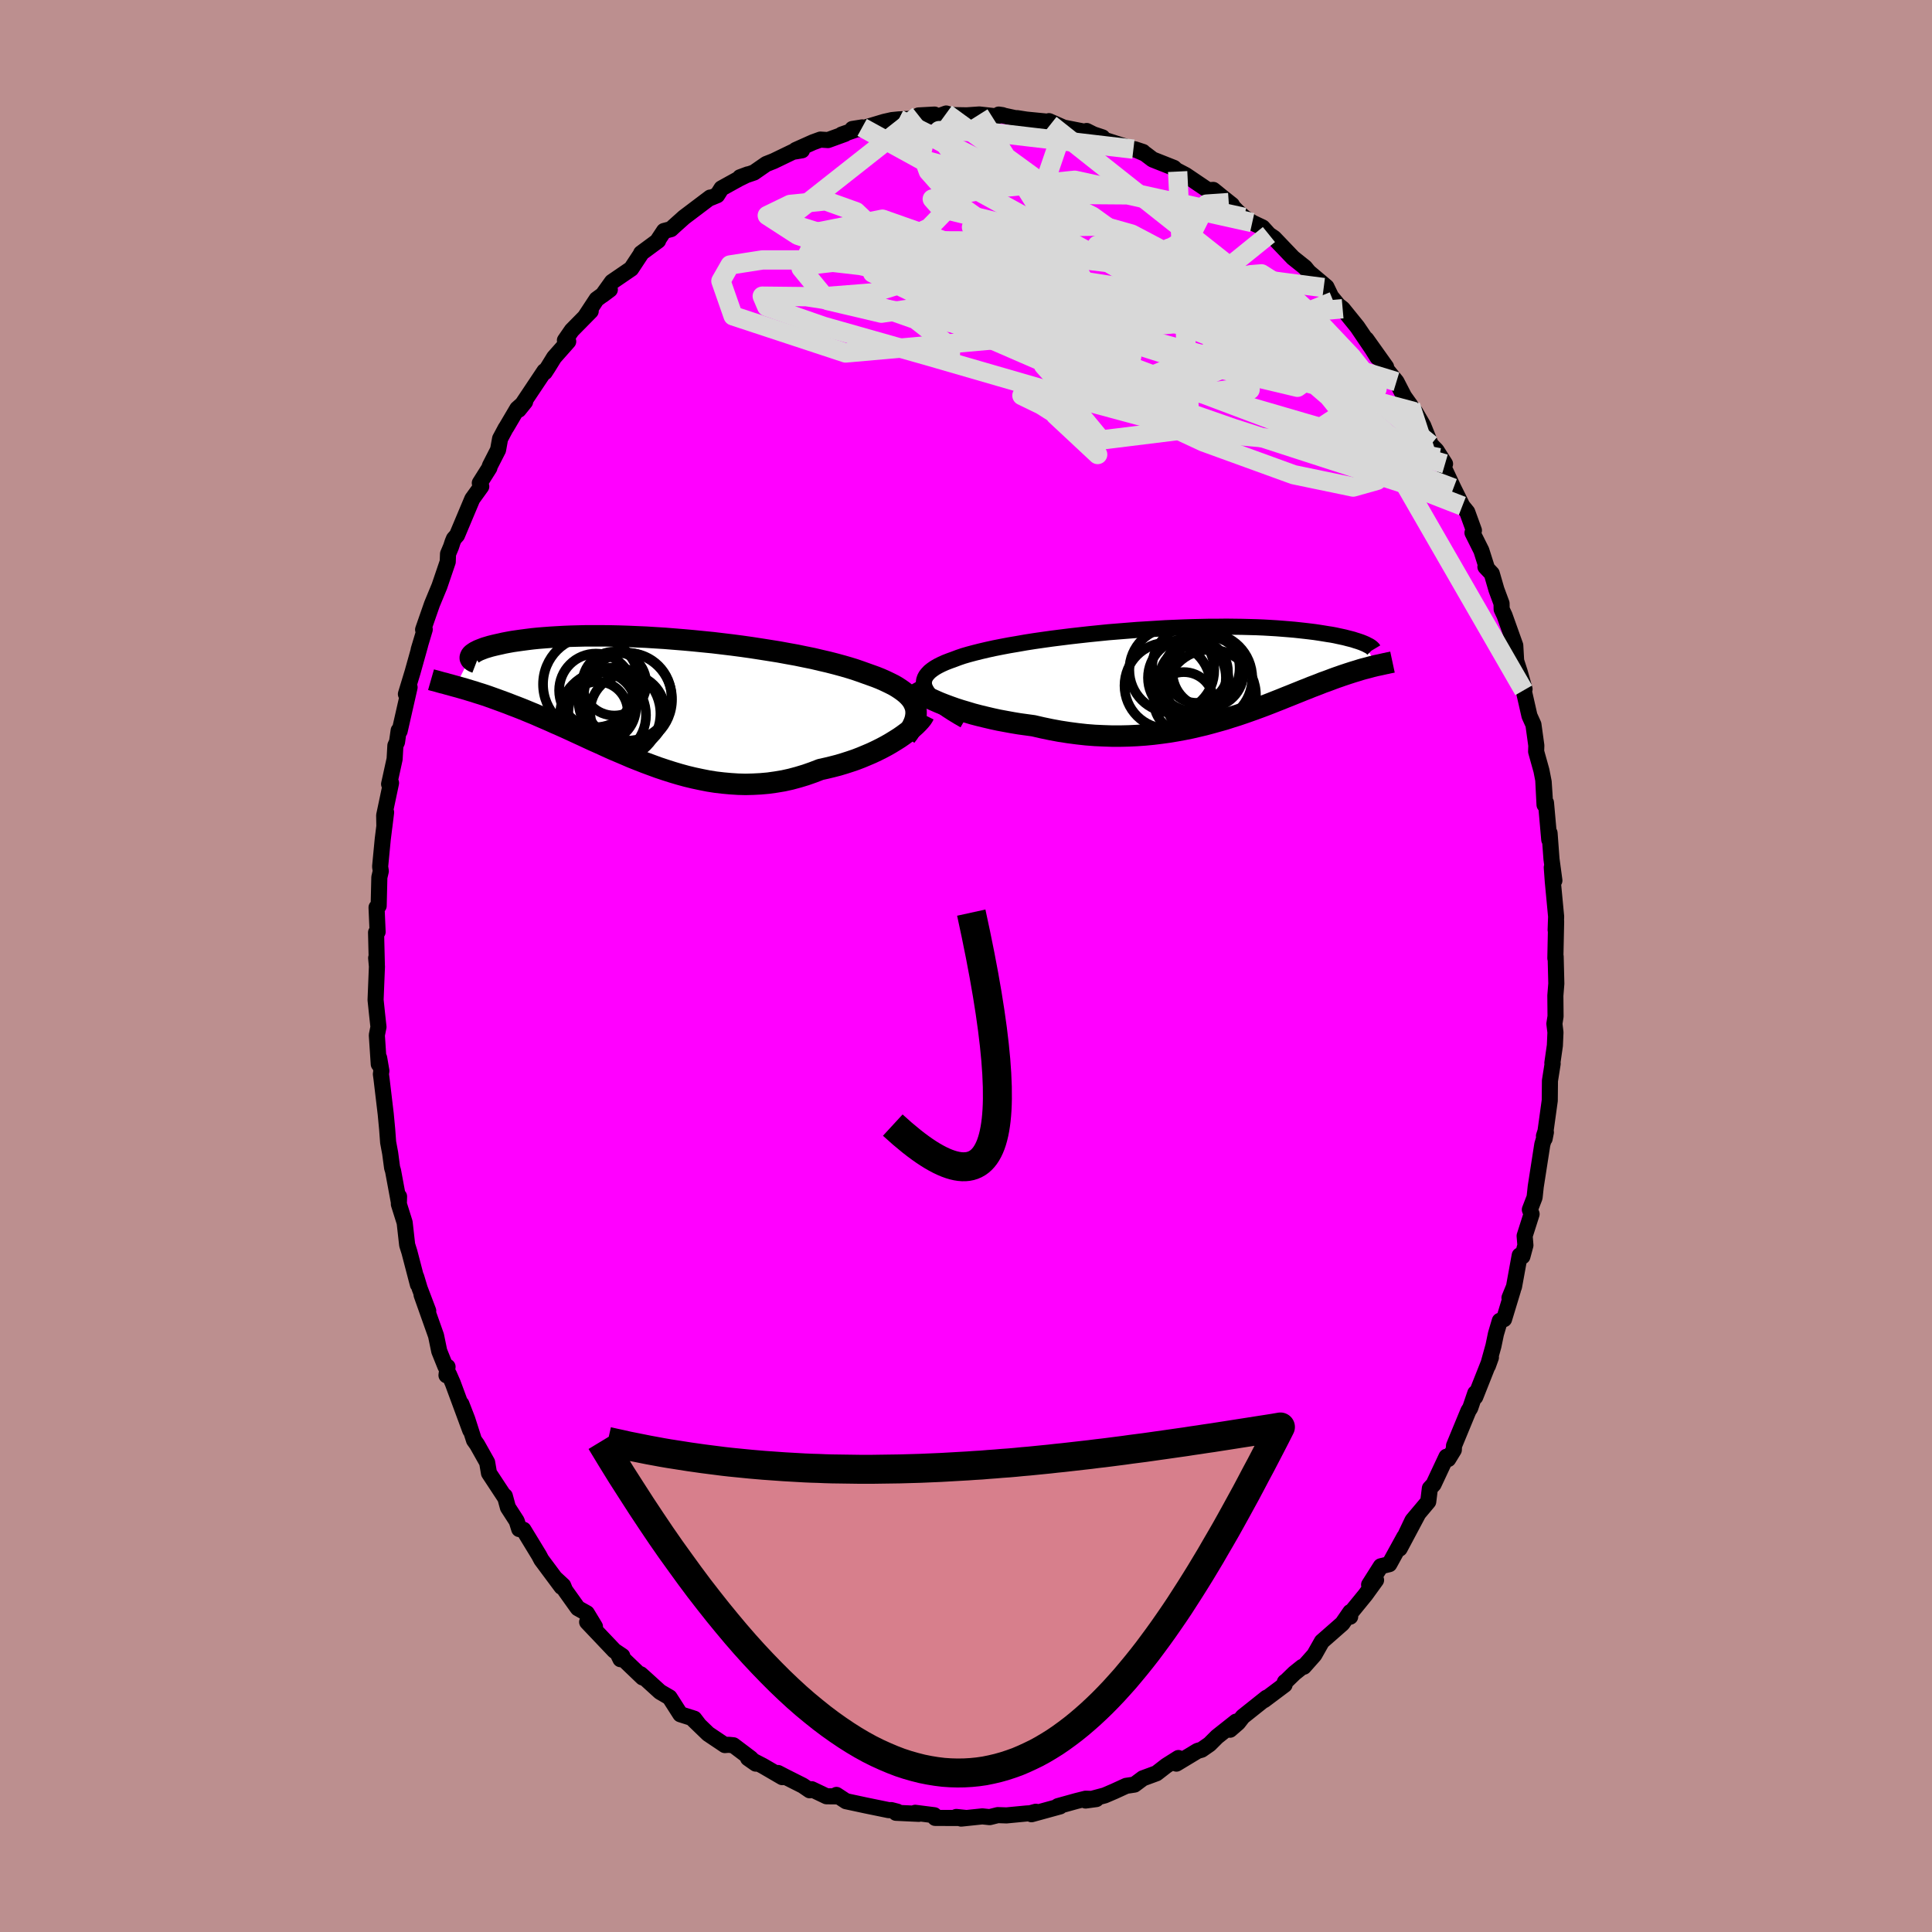 <svg xmlns="http://www.w3.org/2000/svg" width="500" height="500" viewBox="-100 -100 200 200"><defs><clipPath id="c"><path d="m27.77.74-.11-.27-.14-.26-.18-.25-.22-.25-.25-.24-.28-.23-.32-.23-.35-.23-.38-.22-.42-.21-.44-.21-.47-.21-.5-.2-.53-.19-.56-.2-.53-.19-.58-.2-.62-.19-.66-.19-.7-.19-.74-.19-.78-.18-.8-.19-.84-.17-.87-.18-.89-.16-.92-.17-.94-.15-.95-.15-.97-.15-.99-.14-.99-.13-1-.12-1-.12-1.01-.1-1-.1-1-.09-.99-.08-.99-.08-.97-.06-.96-.06-.95-.04-.93-.04-.91-.03-.89-.02-.87-.01h-1.66l-.8.02-.77.02-.73.03-.71.04-.68.04-.66.05-.62.05-.59.06-.56.07-.53.07-.5.07-.48.07-.44.08-.42.08-.39.09-.37.08-.34.08-.32.08-.3.09-.27.08-.24.09-.23.09-.2.08-.17.09-.16.08-.13.09-.12.08-.09.08-.07.08-.05.08-.03.08-1.55 3.06.3.08.31.09.32.09.33.1.33.1.34.1.36.12.36.11.37.12.38.13.39.14.39.14.41.15.41.15.43.16.43.17.45.17.46.18.47.19.48.2.49.2.5.22.51.22.53.23.53.24.55.24.56.25.57.26.58.27.59.27.6.28.61.28.63.28.63.29.64.29.66.28.66.28.67.29.68.27.69.27.7.26.71.26.72.24.72.23.74.22.73.2.75.18.75.16.76.15.76.12.77.09.77.07.78.05.77.02.78-.02.78-.04.79-.07.78-.11.78-.13.77-.17.78-.21.76-.23.77-.27.75-.29.63-.14.62-.15.62-.16.6-.18.59-.19.59-.2.57-.22.55-.23.54-.23.53-.25.5-.25.49-.26.47-.27.44-.27.43-.27"/></clipPath><clipPath id="b"><path d="m-27.73 1.71-.12-.26-.06-.25-.01-.24.03-.23.08-.23.12-.22.17-.21.2-.21.25-.2.29-.2.33-.19.36-.18.4-.18.44-.17.47-.17.45-.17.5-.17.55-.16.6-.16.64-.16.68-.16.73-.16.76-.15.79-.15.83-.14.85-.15.89-.14.9-.13.93-.13.95-.12.96-.12.97-.11.99-.11.99-.1.99-.1.99-.08 1-.08.99-.08.98-.06.98-.06.97-.06.95-.04.94-.04.92-.03.91-.02.88-.02h.87l.84-.01.82.01.8.01.77.02.75.02.71.03.7.04.66.04.64.05.62.05.58.05.56.06.54.06.51.06.48.06.47.07.44.07.42.07.4.06.38.07.36.08.33.07.32.07.3.08.28.07.27.07.24.08.23.07.21.07.2.07.17.07.17.07L18.9-.77l-.2.05-.21.05-.22.06-.22.06-.23.06-.24.06-.25.07-.25.08-.26.08-.27.08-.28.09-.28.09-.3.1-.3.1-.31.11-.32.11-.33.12-.34.13-.35.13-.37.13-.37.15-.39.15-.4.15-.41.17-.42.16-.44.18-.45.18-.47.19-.48.19-.49.2-.51.2-.53.21-.54.21-.56.21-.57.21-.59.21-.6.21-.62.21-.64.2-.65.21-.68.19-.68.19-.71.19-.72.17-.73.17-.75.15-.77.14-.78.13-.8.11-.81.1-.83.08-.84.06-.85.04-.86.02h-.87l-.89-.03-.89-.04-.9-.07-.9-.1-.91-.12-.91-.14-.92-.17-.91-.19-.91-.21-.73-.1-.73-.1-.72-.12-.71-.13-.7-.13-.69-.15-.68-.16-.66-.16-.65-.17-.63-.19-.61-.18-.59-.19-.56-.2-.54-.2-.51-.2"/></clipPath><filter id="a"><feTurbulence baseFrequency=".05" numOctaves="3" result="noise" type="noise"/><feDisplacementMap in="SourceGraphic" in2="noise" scale="2"/></filter></defs><rect width="100%" height="100%" x="-100" y="-100" fill="#BC8F8F"/><path fill="#F0F" stroke="#000" stroke-linejoin="round" stroke-width="1.667" d="m61.04-.98.07 2.8-.1 1.25.02 2.14-.12.77.11.89-.06 1.36-.26 1.81.03.07-.28 1.77-.02 2.05-.44 3.18-.16.49.07.27.13-.66-.37 1.26-.68 4.36-.12 1.12-.49 1.27.18.46-.72 2.26.08.97-.31 1.15-.28-.1-.59 3.24-.47 1.15.36-.82-.92 3.03-.44.17-.4 1.35-.26 1.25-.57 2.05.31-.86-1.62 4.09v-.39l-.52 1.53-.19.3-1.49 3.61-.02.43-.58.95-.18-.24-1.34 2.86-.38.41-.17 1.38-1.63 1.94-.9 1.89 1.47-2.54-1.9 3.57.48-1.21-1.55 2.82-.88.22-1.21 1.91.72-.48-1.1 1.52-1.6 1.96.02.31.01-.48-.82 1.19-2.12 1.86-.78 1.38-1.09 1.23-.17.02-.81.65-1.01.98.04-.08-.04.3L30.86 76l.25-.25-2.46 1.96-.49.63-.83.72.63-.84-1.97 1.56-.78.78-.82.57-.42.12-2.19 1.32.21-.58-1.25.79-1.02.79-1.41.52-.87.65-.86.13-1.22.56-1 .43-1.98.53 1.11-.15-1.1-.04-.96.24-1.91.53.21.03-2.95.81.45-.26-.58.16-.37.02-2.09.2-.9-.03-.84.21-.76-.08-2.19.23-.5-.17 1.04.11-3.23-.01-.08-.09-.02-.19-1.97-.25.37.11-2.36-.11.13-.12-.62-.16-.24.01-2.39-.49-2.05-.44-.99-.65-.03.15-1-.01-1.53-.73-.21.11-.72-.49-1.83-.92-.73-.38.44.43-2.01-1.17-1.53-.79.8.56-.53-.55-1.79-1.35-.5-.05-.38.03-1.73-1.16-1.73-1.67.74.69-.45-.59-1.44-.46-1.12-1.75-.98-.57-1.55-1.41-.46-.41.2.33-2.56-2.45.27.56.19-.33-.82-.55-2.82-2.97.81.48-.84-1.39-.93-.52-1.32-1.85-.2-.49-.8-.74.63.87-2.09-2.81-.23-.44-1.62-2.66-.44-.07-.26-.83-.91-1.41-.32-1.18.05.2-1.69-2.57-.19-1.11-1.04-1.85-.32-.45-.7-2.18-.61-1.57.92 2.73-1.8-4.87-.41-.94-.25.11.11-.88-.22-.03-.64-1.59-.33-1.6-1.5-4.23.69 1.66-.88-2.31-.36-1.2.17.78-.88-3.37-.23-.73-.26-2.31-.6-1.91.02-.79-.03.53-.59-3.18-.1-.33-.2-1.5-.21-1.13-.1-1.34-.15-1.59-.43-3.61-.07-.52.05-.33-.23-1.34-.04.64-.2-3 .17-.85-.14-1.27-.16-1.53.14-3.46-.08-.88.07.67-.08-3.31.16-.06-.11-2.53.22-.17.07-2.95.15-.64-.07-.47.27-2.82.35-2.8-.18 1.46-.02-1.14.71-3.36-.2.12.57-2.59.08-1.4.17-.37.17-1.19.1.06 1.03-4.53-.11.44-.27.26.69-2.27.78-2.79-.15.47.63-2.1-.17.02.92-2.64.77-1.86.86-2.53.03-.81.31-.74.16-.49.14-.34.32-.36 1.58-3.76.93-1.29-.15-.36.99-1.57.05-.2.85-1.66.21-1.16.56-1.05.1-.15 1.12-1.9.81-.72-.67.83 2.67-4 .04.11.35-.54.61-.99 1.46-1.65-.34-.12.71-1.03 1.96-1.99-.6.61 1.21-1.84 1.37-1-.76.57.98-1.37 1.99-1.36 1.03-1.56v-.05l1.76-1.3.02-.11.59-.89.72-.19.31-.29 1.05-.94 2.7-2.04.06.03.66-.27.45-.71 1.79-.99.94-.46-.81.3 1.44-.49 1.27-.88.76-.3 1.99-.96.95-.16-.65-.03 1.79-.8.77-.28.78.05 1.76-.64-.34.07 2.12-.74-1.01.16.73.03 2.57-.77.8-.18.7-.07 2.13-.11 1.57-.39-1.65.09 1.87.16.99-.36.51.16 1.62.03 1.3-.09 1.62.18.79-.11-.4-.06 1.71.37h.19l.96.15 1.93.19.57.31-.16-.34 1.52.67 2.34.46.04-.11.7.35.93.31v.19l3.21 1.03.99.29-.82-.27 1.03.45.79.6 2.2.87.39.38-.38-.27 1.22.64 2.31 1.56.54-.03.96.78.97.77-.33-.24.9.92.69.61.84.54 1.07.51.66.73.53.36 1.96 2.05 1.24.99.67.82-.4-.44 1.95 1.64.72 1.49-1-1.42 1.5 1.83.46.36 1.52 1.88 1.55 2.29.53.85-1.15-1.87 2.05 2.88-.21-.06 1.28 1.58.79 1.53.67.94.35.79.13-.13.83 1.42.79 1.97.58.59.89 1.4-.61-.64 1.48 3.15.92 1.85.51.63.69 1.9-.15.24.92 1.84.57 1.8-.15-.11.66.7.48 1.66.53 1.43.01.6.3.64 1.11 3.11.09 1.59.38 1.18.49 1.75-.09.12.6 2.64.41.91.3 2.17-.02.62.55 1.97.23 1.18.11 1.65-.15-1.82.13 2.53.15-.21.34 3.83.03-.69.2 2.69.3 2.22-.27-1.35.11 1.5.34 3.58-.05 1.39.05-.89-.08 3.82.03-.18.07 2.8" filter="url(#a)"/><path fill="#fff" d="m-27.73 1.71-.12-.26-.06-.25-.01-.24.03-.23.08-.23.12-.22.17-.21.2-.21.25-.2.29-.2.33-.19.36-.18.4-.18.44-.17.47-.17.45-.17.5-.17.55-.16.6-.16.64-.16.68-.16.73-.16.76-.15.79-.15.83-.14.85-.15.89-.14.9-.13.93-.13.95-.12.96-.12.97-.11.99-.11.99-.1.99-.1.99-.08 1-.08.99-.08.98-.06.98-.06.97-.06.95-.04.94-.04.92-.03.91-.02.88-.02h.87l.84-.01.82.01.8.01.77.02.75.02.71.03.7.04.66.04.64.05.62.05.58.05.56.06.54.06.51.06.48.06.47.07.44.07.42.07.4.06.38.07.36.08.33.07.32.07.3.08.28.07.27.07.24.08.23.07.21.07.2.07.17.07.17.07L18.9-.77l-.2.05-.21.05-.22.06-.22.06-.23.06-.24.06-.25.07-.25.08-.26.08-.27.08-.28.09-.28.09-.3.1-.3.1-.31.11-.32.11-.33.12-.34.13-.35.13-.37.13-.37.15-.39.15-.4.15-.41.17-.42.16-.44.18-.45.18-.47.19-.48.19-.49.2-.51.2-.53.21-.54.21-.56.21-.57.21-.59.21-.6.21-.62.21-.64.2-.65.21-.68.19-.68.19-.71.19-.72.17-.73.17-.75.15-.77.14-.78.13-.8.11-.81.1-.83.08-.84.06-.85.04-.86.02h-.87l-.89-.03-.89-.04-.9-.07-.9-.1-.91-.12-.91-.14-.92-.17-.91-.19-.91-.21-.73-.1-.73-.1-.72-.12-.71-.13-.7-.13-.69-.15-.68-.16-.66-.16-.65-.17-.63-.19-.61-.18-.59-.19-.56-.2-.54-.2-.51-.2" filter="url(#a)" transform="translate(23.56 -30.33)"/><path fill="#fff" d="m27.77.74-.11-.27-.14-.26-.18-.25-.22-.25-.25-.24-.28-.23-.32-.23-.35-.23-.38-.22-.42-.21-.44-.21-.47-.21-.5-.2-.53-.19-.56-.2-.53-.19-.58-.2-.62-.19-.66-.19-.7-.19-.74-.19-.78-.18-.8-.19-.84-.17-.87-.18-.89-.16-.92-.17-.94-.15-.95-.15-.97-.15-.99-.14-.99-.13-1-.12-1-.12-1.01-.1-1-.1-1-.09-.99-.08-.99-.08-.97-.06-.96-.06-.95-.04-.93-.04-.91-.03-.89-.02-.87-.01h-1.66l-.8.02-.77.02-.73.03-.71.04-.68.04-.66.05-.62.05-.59.06-.56.07-.53.07-.5.07-.48.07-.44.08-.42.08-.39.09-.37.08-.34.08-.32.08-.3.09-.27.08-.24.09-.23.09-.2.08-.17.09-.16.08-.13.09-.12.08-.09.08-.07.08-.05.08-.03.08-1.55 3.06.3.08.31.09.32.09.33.1.33.1.34.1.36.12.36.11.37.12.38.13.39.14.39.14.41.15.41.15.43.16.43.17.45.17.46.18.47.19.48.2.49.2.5.22.51.22.53.23.53.24.55.24.56.25.57.26.58.27.59.27.6.28.61.28.63.28.63.29.64.29.66.28.66.28.67.29.68.27.69.27.7.26.71.26.72.24.72.23.74.22.73.2.75.18.75.16.76.15.76.12.77.09.77.07.78.05.77.02.78-.02.78-.04.79-.07.78-.11.78-.13.77-.17.78-.21.76-.23.77-.27.75-.29.63-.14.62-.15.62-.16.6-.18.59-.19.59-.2.57-.22.55-.23.54-.23.53-.25.5-.25.49-.26.47-.27.44-.27.43-.27" filter="url(#a)" transform="translate(-33.05 -27.65)"/><g fill="none" stroke="#000" transform="translate(23.56 -30.33)"><path stroke-linejoin="round" stroke-width="1.667" d="m-23.71 4.9-.66-.38-.59-.36-.54-.35-.48-.33-.42-.32-.38-.31-.31-.3-.27-.29-.21-.28-.16-.27-.12-.26-.06-.25-.01-.24.03-.23.08-.23.12-.22.17-.21.2-.21.25-.2.29-.2.33-.19.36-.18.4-.18.44-.17.47-.17.45-.17.5-.17.55-.16.6-.16.64-.16.68-.16.73-.16.76-.15.79-.15.83-.14.85-.15.89-.14.9-.13.93-.13.95-.12.96-.12.97-.11.99-.11.99-.1.99-.1.99-.08 1-.08.99-.08.98-.06.98-.06.97-.06.95-.04.94-.04.92-.03.91-.02.88-.02h.87l.84-.01.82.01.8.01.77.02.75.02.71.03.7.04.66.04.64.05.62.05.58.05.56.06.54.06.51.06.48.06.47.07.44.07.42.07.4.06.38.07.36.08.33.07.32.07.3.08.28.07.27.07.24.08.23.07.21.07.2.07.17.07.17.07.15.07.13.07.12.06.11.06.09.06.08.06.07.06.06.06.05.05.03.05" filter="url(#a)"/><path stroke-linejoin="round" stroke-width="2.222" d="m-29.28 1.24.08.14.14.16.2.17.24.18.29.19.33.19.38.2.41.2.44.2.48.21.51.2.54.2.56.2.59.19.61.18.63.19.65.17.66.16.68.16.69.15.7.13.71.13.72.12.73.1.73.1.91.21.91.19.92.17.91.14.91.12.9.1.9.07.89.04.89.03h.87l.86-.02.85-.04.84-.06.83-.08.81-.1.8-.11.78-.13.77-.14.75-.15.73-.17.72-.17.71-.19.68-.19.68-.19.65-.21.64-.2.62-.21.6-.21.59-.21.57-.21.56-.21.54-.21.53-.21.51-.2.49-.2.48-.19.47-.19.45-.18.44-.18.42-.16.41-.17.4-.15.39-.15.37-.15.37-.13.35-.13.34-.13.33-.12.32-.11.31-.11.3-.1.3-.1.28-.09.28-.09.27-.08.26-.08.25-.08.25-.07.24-.06.23-.06.22-.06.22-.06.21-.05.2-.05.2-.04.19-.04.18-.04.18-.04.17-.04.17-.03.16-.04.15-.03.15-.03.14-.03" filter="url(#a)"/><circle cx="1.493" cy="-.094" r="3.682" clip-path="url(#b)" filter="url(#a)"/><circle cx=".233" cy="-.524" r="4.532" clip-path="url(#b)" filter="url(#a)"/><circle cx="-2.257" cy="-.304" r="4.396" clip-path="url(#b)" filter="url(#a)"/><circle cx="-.687" cy=".491" r="4.034" clip-path="url(#b)" filter="url(#a)"/><circle cx="-2.697" cy="1.306" r="4.454" clip-path="url(#b)" filter="url(#a)"/><circle cx="1.738" cy="2.296" r="4.716" clip-path="url(#b)" filter="url(#a)"/><circle cx=".028" cy=".736" r="3.596" clip-path="url(#b)" filter="url(#a)"/><circle cx=".328" cy="-.139" r="3.232" clip-path="url(#b)" filter="url(#a)"/><circle cx="-1.012" cy="2.991" r="3.086" clip-path="url(#b)" filter="url(#a)"/><circle cx="1.433" cy=".511" r="4.638" clip-path="url(#b)" filter="url(#a)"/></g><g fill="none" stroke="#000" transform="translate(-33.05 -27.65)"><path stroke-linejoin="round" stroke-width="2.222" d="m26.82 3.87.27-.35.22-.35.19-.34.15-.32.12-.32.07-.31.04-.29V1.3l-.03-.29-.08-.27-.11-.27-.14-.26-.18-.25-.22-.25-.25-.24-.28-.23-.32-.23-.35-.23-.38-.22-.42-.21-.44-.21-.47-.21-.5-.2-.53-.19-.56-.2-.53-.19-.58-.2-.62-.19-.66-.19-.7-.19-.74-.19-.78-.18-.8-.19-.84-.17-.87-.18-.89-.16-.92-.17-.94-.15-.95-.15-.97-.15-.99-.14-.99-.13-1-.12-1-.12-1.01-.1-1-.1-1-.09-.99-.08-.99-.08-.97-.06-.96-.06-.95-.04-.93-.04-.91-.03-.89-.02-.87-.01h-1.66l-.8.02-.77.02-.73.03-.71.04-.68.04-.66.05-.62.05-.59.06-.56.07-.53.07-.5.07-.48.07-.44.08-.42.08-.39.09-.37.08-.34.08-.32.08-.3.09-.27.08-.24.09-.23.09-.2.08-.17.09-.16.08-.13.09-.12.08-.09.08-.07.08-.05.08-.03.08-.02.07v.07l.03.07.03.06.06.07.07.06.08.06.1.05.12.05.13.05" filter="url(#a)"/><path stroke-linejoin="round" stroke-width="2.222" d="m28.7 1.63-.09.18-.13.2-.18.22-.21.23-.25.25-.28.25-.31.27-.34.26-.38.28-.39.27-.43.27-.44.27-.47.27-.49.26-.5.25-.53.25-.54.23-.55.23-.57.22-.59.2-.59.19-.6.18-.62.16-.62.15-.63.14-.75.29-.77.27-.76.23-.78.21-.77.17-.78.13-.78.11-.79.07-.78.04-.78.02-.77-.02-.78-.05-.77-.07-.77-.09-.76-.12-.76-.15-.75-.16-.75-.18-.73-.2-.74-.22-.72-.23-.72-.24-.71-.26-.7-.26-.69-.27-.68-.27-.67-.29-.66-.28-.66-.28-.64-.29-.63-.29-.63-.28-.61-.28-.6-.28-.59-.27-.58-.27-.57-.26-.56-.25-.55-.24-.53-.24-.53-.23-.51-.22-.5-.22-.49-.2-.48-.2-.47-.19-.46-.18-.45-.17-.43-.17-.43-.16-.41-.15-.41-.15-.39-.14-.39-.14-.38-.13-.37-.12-.36-.11-.36-.12-.34-.1-.33-.1-.33-.1-.32-.09-.31-.09-.3-.08-.29-.08-.28-.08-.27-.07-.27-.08-.26-.06-.25-.07-.24-.07-.23-.06-.23-.06-.21-.06" filter="url(#a)"/><circle cx="-1.98" cy="-.218" r="4.54" clip-path="url(#c)" filter="url(#a)"/><circle cx="-4.765" cy=".877" r="3.66" clip-path="url(#c)" filter="url(#a)"/><circle cx="-3.355" cy="-1.583" r="3.306" clip-path="url(#c)" filter="url(#a)"/><circle cx="-4.525" cy="1.677" r="4.45" clip-path="url(#c)" filter="url(#a)"/><circle cx="-1.985" cy="1.312" r="3.872" clip-path="url(#c)" filter="url(#a)"/><circle cx="-2.23" cy=".057" r="4.846" clip-path="url(#c)" filter="url(#a)"/><circle cx="-5.745" cy="-1.513" r="4.99" clip-path="url(#c)" filter="url(#a)"/><circle cx="-3.35" cy="1.522" r="4.768" clip-path="url(#c)" filter="url(#a)"/><circle cx="-5.26" cy="-.878" r="3.81" clip-path="url(#c)" filter="url(#a)"/><circle cx="-5.075" cy="1.317" r="3.106" clip-path="url(#c)" filter="url(#a)"/></g><g fill="none" stroke="#D8D8D8" stroke-linejoin="round" stroke-width="2"><path d="m51.38-47.62-5.55-2.16-18.27-5.91-19.5-6.8-10.34-4.49.04-2.03 5.79-.33 6.14.66 3.38 1.09.26 1.04-1.56.72-1.72.43-.71.28.73.13 2.17-.32 3.6-.93 5.18-.85 6.87.99 8.08 4.42 7.71 6.64 4.2 2.74-1.86-5.72" filter="url(#a)"/><path d="m49.59-51.98-28.9-8.42 4.64 1.04 4.08-.3-.01-.43-1.88.39-3.14.42-4.86-.56-5.82-1.42-4.46-1.11-1.21.2 1.44 1.62 1.77 2.76L14-54.45l9.2-1.14-1.29-26.65" filter="url(#a)"/><path d="m29.63-76.96-12.9-2.87-4.01-.03-6.47-1.16-6.7-1.36-4.34-1.17-1.41-.98.55-.73 1.02-.36.47.02-.2.42-.24 1 .7 1.92L-1.01-79l6.55 4.68 10.69 5.48 10.59 4.11-2.53-2.83-35.04-19.25" filter="url(#a)"/><path d="m38.99-68.04-51.45 4.58-11.65-3.84-1.26-3.61.95-1.66 3.34-.52h6.35l8.58.31 9.03.4 7.12.02 2.84-.84-2.62-1.72-6.62-1.99-6.23-1.52-.86-.97 5.89-1.05 8.86-.89 17.53 3.84" filter="url(#a)"/><path d="M57.73-28.54 42.14-55.61l-3.2-1.58-4.38 2.86-10.31-.94-14.12-3.81-14.02-4.06-10.83-3.07-5.91-2.05-.46-1.08 4.57.05 8.29 1.28 9.89 2.1 8.87 1.99 5.56 1.02 1.06-.19-3.43-1.03-7.04-1.58-8.91-2.46-7.44-3.58-1.06-3.37 10.36.05 37.4 4.83" filter="url(#a)"/><path d="M10.11-86.79 5.92-74.55l-15.6 4.87-4.84.38 3.48.33 5.82 2.04 3.62 2.82-.03 1.51-1.78-1.24-.25-3.88 3.15-4.93 5.52-3.9L9.75-78l.5 1.11-6.27 2.22-12.64.79-10.19-3.18 13.94-10.99" filter="url(#a)"/><path d="M38.03-68.81 9.26-57.03l4.37 4.08-1.28-2.24-4.56-2.89-2-.97 2.13.41 5.08.24 6.16-.88 5.76-1.85 4.61-1.96 3.43-1.15 2.55.14 1.9 1.21 1 1.5-.49.79-2.66-.62-5.24-2.12-7.7-2.98-9.43-2.66-9.63-1.23-6.14.49 8.12 3.23 45.22 17.02" filter="url(#a)"/><path d="m8.75-87.12 22.34 17.7 9.81 8.91 1.65.77-2.64-3.34-4-4.23-3.35-3.09-1.97-1.25-1.11.09-1.46.31-2.78-.38-4.21-1.2-4.51-1.33-2.94-.46-.07.85 2.12 1.48 1.97.82 1.71-.1 6.63.23 5.42-4.38" filter="url(#a)"/><path d="m-6.96-87.64 20.02 10.01 16.82 12.09 7.66 6.59 2.31 2.85 1.14 1.89 1.26 2.07.29 1.87-2.46.69-6.16-1.28-9.34-3.39-10.74-5-9.9-5.74-7.46-5.56-4.73-4.56-3.13-2.97-3.15-1.13-3.67.37-2.37 1.15 3.15 2.04 15.91 5.39 48.01 12.9" filter="url(#a)"/><path d="m48.98-52.62-9.81-1.82-21.35-7.13-14.03-4.57-5.51-2.61-2.59-1.72-3.05-1.25-3.61-.8-3.13-.36-2.05.01-.79.18.77.12 2.77-.32 4.6-1.2 4.98-2.32 3.14-3.24.05-3.34-1.8-2.45-.35-1.04 5.13.16 14.98 1.76" filter="url(#a)"/><path d="m27.2-79.03-2.3.16-1.67 3.32-3.68 2.2-3 .94.17.75 2.41.52 2.17-.29.3-1.21-1.67-1.66-2.79-1.47-2.95-.83-2.58.04-2.33 1.07-2.71 2.05-3.83 2.64-5.3 2.32-6.2.9-5.56-1.31-2.75-3.34 1.8-3.77 6.62-1.31 12.89 4.55 40.32 12.27" filter="url(#a)"/><path d="m-2.05-88.25 26.56 19.33 3.61-.95-1.48-1.59-5.62-.61-8.54-1.01-7.93-1.74-3.98-1.66 1.24-.49 5.45 1.26 7.14 2.72 5.75 3.23 1.79 2.61-3.36 1.14-7.79-.71-9.7-2.38-8.14-3.17-3.54-2.3 2.83.65 9.73 4.32 12.91 2.88-13.5-21.43" filter="url(#a)"/><path d="M48.12-53.97 26.11-72.01l-5.09-2.3 1.41 1.56 1.7 1.66-.11 1.16-2.32.35-4.1-.45-5.07-.79-5.3-.63-4.64-.18-2.33.51 2.26 1.6 8.23 3.05 12.48 3.93 11.08 2.63 2.59-1.87-11.17-8.46-32.69-17.4" filter="url(#a)"/></g><path fill="none" stroke="#000" stroke-linejoin="round" stroke-width="3" d="M-7.58 16.47Q8.67 31.44.545-5.526" filter="url(#a)"/><path fill="#D77F8C" stroke="#000" stroke-linejoin="round" stroke-width="3" d="m-37.79 49.22 1.06 1.75 1.05 1.7 1.05 1.64 1.03 1.6 1.02 1.54 1.01 1.5 1 1.44 1 1.39.98 1.35.97 1.3.97 1.25.95 1.2.95 1.16.93 1.11.93 1.07.92 1.02.91.97.9.93.89.89.89.85.87.8.87.76.86.71.85.68.85.64.83.59.83.56.82.52.81.48.8.44.8.4.79.36.78.33.78.3.76.25.77.22.75.19.75.15.74.12.73.09.73.05.72.02.71-.01.71-.04.7-.07.7-.1.69-.14.68-.16.68-.19.67-.22.67-.24.66-.28.65-.3.66-.32.64-.35.64-.38.64-.4.63-.43.62-.45.62-.47.62-.5.61-.52.61-.54.6-.56.6-.58.59-.6.59-.62.58-.64.59-.66.57-.68.58-.7.57-.71.57-.73.56-.75.56-.76.56-.78.55-.79.55-.8.55-.82.54-.84.54-.84.54-.86.54-.87.53-.88.54-.9.52-.9.53-.91.53-.92.52-.93.52-.94.52-.95.52-.95.51-.96.51-.97.52-.97.51-.98.51-.98.51-.99.5-.99-.7.12-.7.11-.71.11-.7.11-.7.11-.71.11-.7.11-.7.11-.71.11-.7.11-.7.1-.71.11-.7.1-.7.11-.71.1-.7.1-.7.1-.71.1-.7.1-.71.1-.7.09-.7.09-.71.1-.7.09-.7.09-.71.09-.7.08-.7.09-.71.08-.7.08-.7.08-.71.08-.7.07-.7.08-.71.07-.7.07-.7.07-.71.06-.7.07-.7.06-.71.05-.7.06-.7.05-.71.06-.7.04-.7.05-.71.04-.7.04-.7.04-.71.04-.7.03-.71.03-.7.03-.7.02-.71.02-.7.02-.7.01-.71.01-.7.01-.7.01h-1.41l-.7-.01-.71-.01-.7-.01-.7-.01-.71-.02-.7-.03-.7-.02-.71-.03-.7-.04-.7-.04-.71-.04-.7-.05-.7-.05-.71-.05-.7-.06-.7-.06-.71-.07-.7-.07-.7-.07-.71-.08-.7-.09-.71-.09-.7-.09-.7-.1-.71-.1-.7-.11-.7-.11-.71-.11-.7-.12-.7-.13-.71-.13-.7-.14-.7-.14-.71-.14-.7-.16-.7-.15-.71-.16" filter="url(#a)"/></svg>